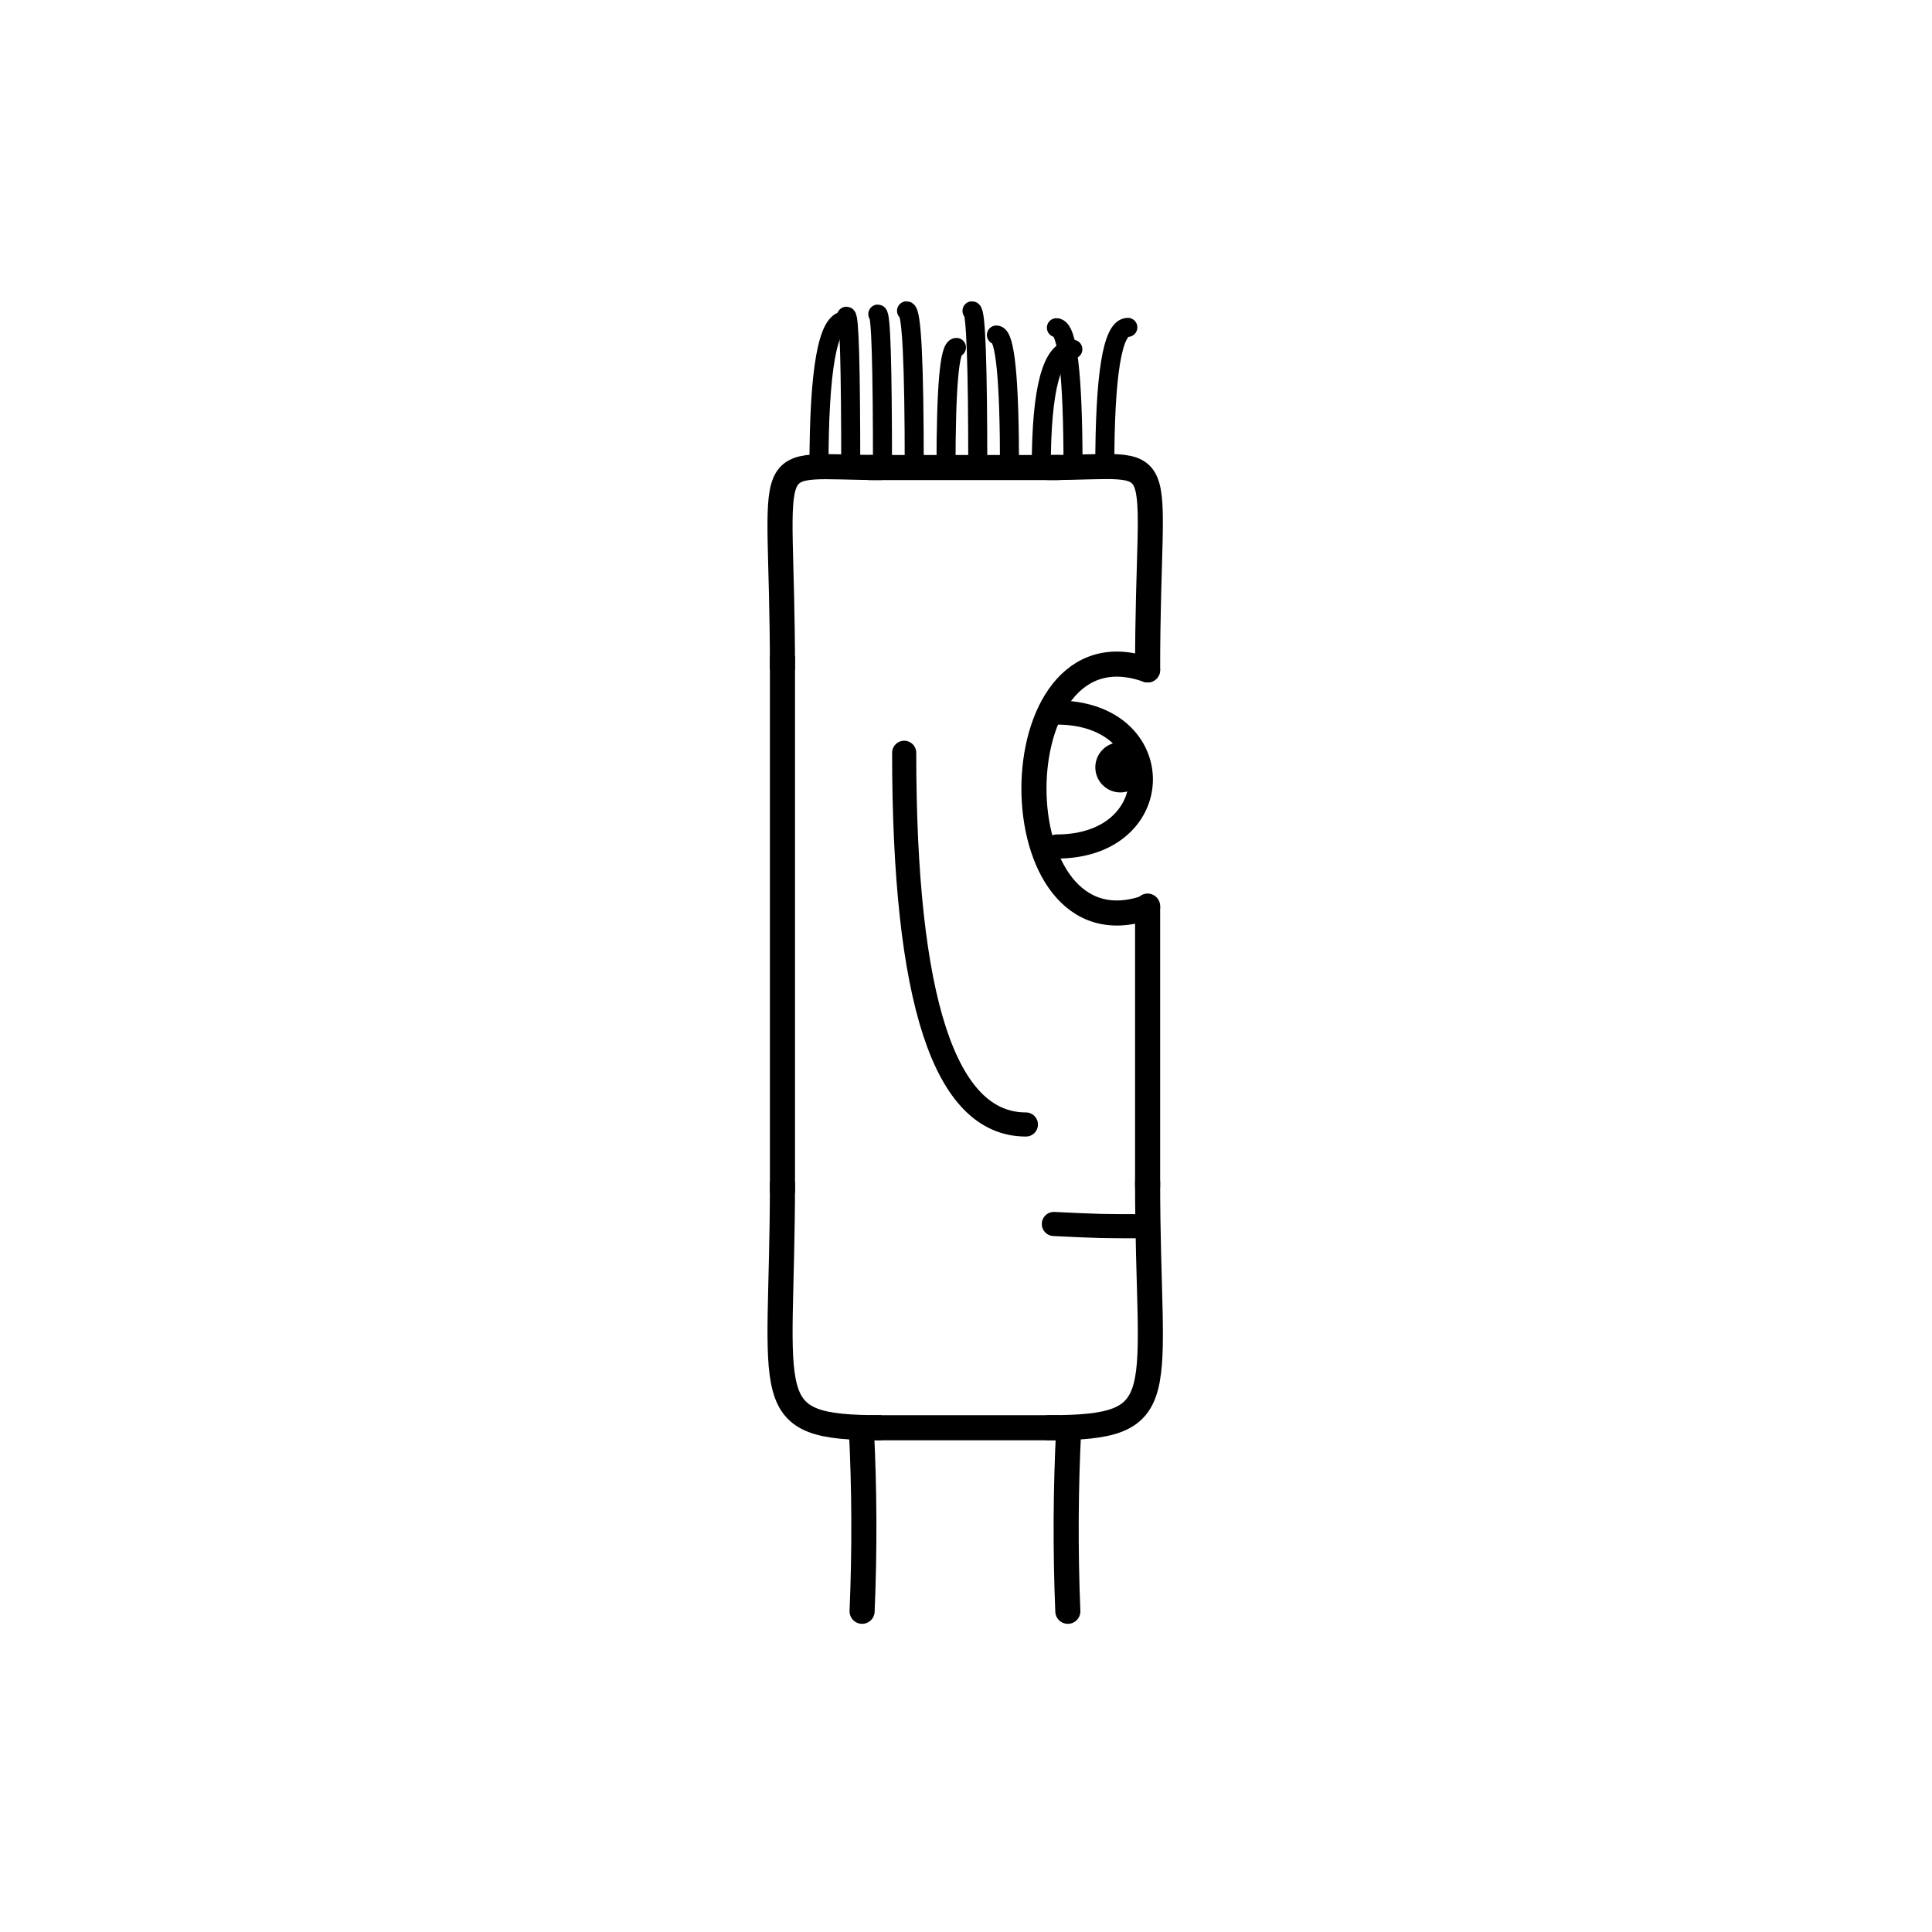 <svg width='1000' height='1000' xmlns='http://www.w3.org/2000/svg' style=''><!-- START OF THE BODY --><path d='M 456.297 242 C 390.996 242, 405 228.585, 405 346.738' stroke-width='12.987' stroke='black'  fill='transparent' /><path d='M 542.703 242 C 608.767 242, 594 227.772, 594 346.738' stroke-width='12.987' stroke='black' stroke-linecap='round' fill='transparent' /><line x1='456' y1='242' x2='542' y2='242' stroke-width='12.987' stroke='black' stroke-linecap='square' /><line x1='405' y1='346' x2='405' y2='611' stroke-width='12.987' stroke='black' stroke-linecap='square' /><path d='M 456.297 739 C 391.075 739, 405 725.65, 405 611.795' stroke-width='12.987' stroke='black'  fill='transparent' /><path d='M 542.703 739 C 608.837 739, 594 723.942, 594 611.795' stroke-width='12.987' stroke='black' stroke-linecap='round' fill='transparent' /><line x1='456' y1='739' x2='542' y2='739' stroke-width='12.987' stroke='black' stroke-linecap='square' /><line x1='594' y1='469' x2='594' y2='614' stroke-width='12.987' stroke='black' stroke-linecap='round' /><!-- INFO --><!-- Fryta copyright © --><!-- END OF INFO --><!-- END OF THE BODY --><!-- START OF THE EYES --><path d='M 594 346.738 C 515.556 318.694, 515.556 497.623, 594 469.579' stroke-width='12.987'  stroke-linecap='round' stroke='black' fill='transparent'/><path d='M 546.933 368.799 C 605.194 368.799, 604.871 438.153, 546.933 438.153' stroke-width='12.487'  stroke-linecap='round' stroke='black' fill='transparent'/><circle cx='579.919' cy='397.177' r='12.987' fill='black'/><!-- END OF THE EYES --><!-- START OF THE MOUTH --><path d='M 594 634.693 C 569.739 634.693, 569.739 634.693, 545.477 633.536' stroke-width='12.487' stroke='black' fill='transparent' stroke-linecap='round'/><!-- END OF THE MOUTH --><!-- START OF THE LEGS --><path d='M 445.809 739 Q 448.243 786.11 446.221 834' stroke='black' stroke-width='12.987' fill='transparent' stroke-linecap='round'/><path d='M 553.191 739 Q 550.757 786.11 552.705 834' stroke='black' stroke-width='12.987' fill='transparent' stroke-linecap='round'/><!-- END OF THE LEGS --><!-- START OF THE HAND --><path d='M 468.0 389.639 Q 468.0 582.035 531.0 582.035' stroke='black' stroke-width='12.487' fill='transparent' stroke-linecap='round'/><!-- END OF THE HAND --><!-- START OF THE HAIR --><path d='M 423.9 242 Q 423.9 166 437.374 166' stroke='black' stroke-width='9.85' fill='transparent' stroke-linecap='round'/><path d='M 571.837 242 Q 571.837 169.444 583.772 169.444' stroke='black' stroke-width='9.85' fill='transparent' stroke-linecap='round'/><path d='M 555.399 242 Q 555.399 169.615 546.79 169.615' stroke='black' stroke-width='9.85' fill='transparent' stroke-linecap='round'/><path d='M 522.525 242 Q 522.525 173.39 515.741 173.39' stroke='black' stroke-width='9.85' fill='transparent' stroke-linecap='round'/><path d='M 473.212 242 Q 473.212 160.881 469.216 160.881' stroke='black' stroke-width='9.85' fill='transparent' stroke-linecap='round'/><path d='M 506.087 242 Q 506.087 160.883 503.103 160.883' stroke='black' stroke-width='9.85' fill='transparent' stroke-linecap='round'/><path d='M 538.962 242 Q 538.962 180.767 555.313 180.767' stroke='black' stroke-width='9.85' fill='transparent' stroke-linecap='round'/><path d='M 456.775 242 Q 456.775 162.567 454.348 162.567' stroke='black' stroke-width='9.85' fill='transparent' stroke-linecap='round'/><path d='M 440.337 242 Q 440.337 163.665 438.112 163.665' stroke='black' stroke-width='9.85' fill='transparent' stroke-linecap='round'/><path d='M 489.65 242 Q 489.65 179.831 495.061 179.831' stroke='black' stroke-width='9.85' fill='transparent' stroke-linecap='round'/><!-- END OF THE HAIR --><!-- START OF THE BODY --><path d='M 1462.278 241 C 1398.342 241, 1413 228.036, 1413 334.417' stroke-width='12.987' stroke='black'  fill='transparent' /><path d='M 1537.722 241 C 1602.58 241, 1587 226.636, 1587 334.417' stroke-width='12.987' stroke='black' stroke-linecap='round' fill='transparent' /><line x1='1462' y1='241' x2='1537' y2='241' stroke-width='12.987' stroke='black' stroke-linecap='square' /><line x1='1413' y1='334' x2='1413' y2='591' stroke-width='12.987' stroke='black' stroke-linecap='square' /><path d='M 1462.278 738 C 1399.659 738, 1413 725.638, 1413 591.593' stroke-width='12.987' stroke='black'  fill='transparent' /><path d='M 1537.722 738 C 1601.688 738, 1587 722.779, 1587 591.593' stroke-width='12.987' stroke='black' stroke-linecap='round' fill='transparent' /><line x1='1462' y1='738' x2='1537' y2='738' stroke-width='12.987' stroke='black' stroke-linecap='square' /><line x1='1587' y1='435' x2='1587' y2='594' stroke-width='12.987' stroke='black' stroke-linecap='round' /><!-- INFO --><!-- Fryta copyright © --><!-- END OF INFO --><!-- END OF THE BODY --><!-- START OF THE EYES --><path d='M 1587 334.417 C 1528.354 317.29, 1528.354 452.59, 1587 435.463' stroke-width='12.987'  stroke-linecap='round' stroke='black' fill='transparent'/><path d='M 1551.812 351.848 C 1596.075 351.848, 1595.659 406.716, 1551.812 406.716' stroke-width='12.487'  stroke-linecap='round' stroke='black' fill='transparent'/><circle cx='1577.034' cy='374.92' r='12.987' fill='black'/><!-- END OF THE EYES --><!-- START OF THE MOUTH --><path d='M 1587 639.43 C 1569.137 639.43, 1569.137 639.43, 1551.273 631.762' stroke-width='12.487' stroke='black' fill='transparent' stroke-linecap='round'/><!-- END OF THE MOUTH --><!-- START OF THE LEGS --><path d='M 1449.711 738 Q 1483.692 776.245 1447.74 820' stroke='black' stroke-width='12.987' fill='transparent' stroke-linecap='round'/><path d='M 1550.289 738 Q 1516.308 776.245 1552.347 820' stroke='black' stroke-width='12.987' fill='transparent' stroke-linecap='round'/><!-- END OF THE LEGS --><!-- START OF THE HAND --><path d='M 1471.0 335.098 Q 1471.0 553.638 1529.0 553.638' stroke='black' stroke-width='12.487' fill='transparent' stroke-linecap='round'/><!-- END OF THE HAND --><!-- START OF THE HAIR --><path d='M 1430.4 241 Q 1430.4 180 1353.083 180' stroke='black' stroke-width='9.312' fill='transparent' stroke-linecap='round'/><path d='M 1566.048 241 Q 1566.048 181.03 1602.322 181.03' stroke='black' stroke-width='9.312' fill='transparent' stroke-linecap='round'/><path d='M 1475.616 241 Q 1475.616 184.079 1387.783 184.079' stroke='black' stroke-width='9.312' fill='transparent' stroke-linecap='round'/><path d='M 1535.904 241 Q 1535.904 183.386 1468.814 183.386' stroke='black' stroke-width='9.312' fill='transparent' stroke-linecap='round'/><path d='M 1520.832 241 Q 1520.832 174.806 1554.923 174.806' stroke='black' stroke-width='9.312' fill='transparent' stroke-linecap='round'/><path d='M 1490.688 241 Q 1490.688 197.304 1510.906 197.304' stroke='black' stroke-width='9.312' fill='transparent' stroke-linecap='round'/><path d='M 1445.472 241 Q 1445.472 175.479 1485.065 175.479' stroke='black' stroke-width='9.312' fill='transparent' stroke-linecap='round'/><path d='M 1550.976 241 Q 1550.976 178.6 1569.719 178.6' stroke='black' stroke-width='9.312' fill='transparent' stroke-linecap='round'/><path d='M 1460.544 241 Q 1460.544 194.564 1479.195 194.564' stroke='black' stroke-width='9.312' fill='transparent' stroke-linecap='round'/><path d='M 1505.76 241 Q 1505.76 178.768 1426.711 178.768' stroke='black' stroke-width='9.312' fill='transparent' stroke-linecap='round'/><!-- END OF THE HAIR --></svg>
